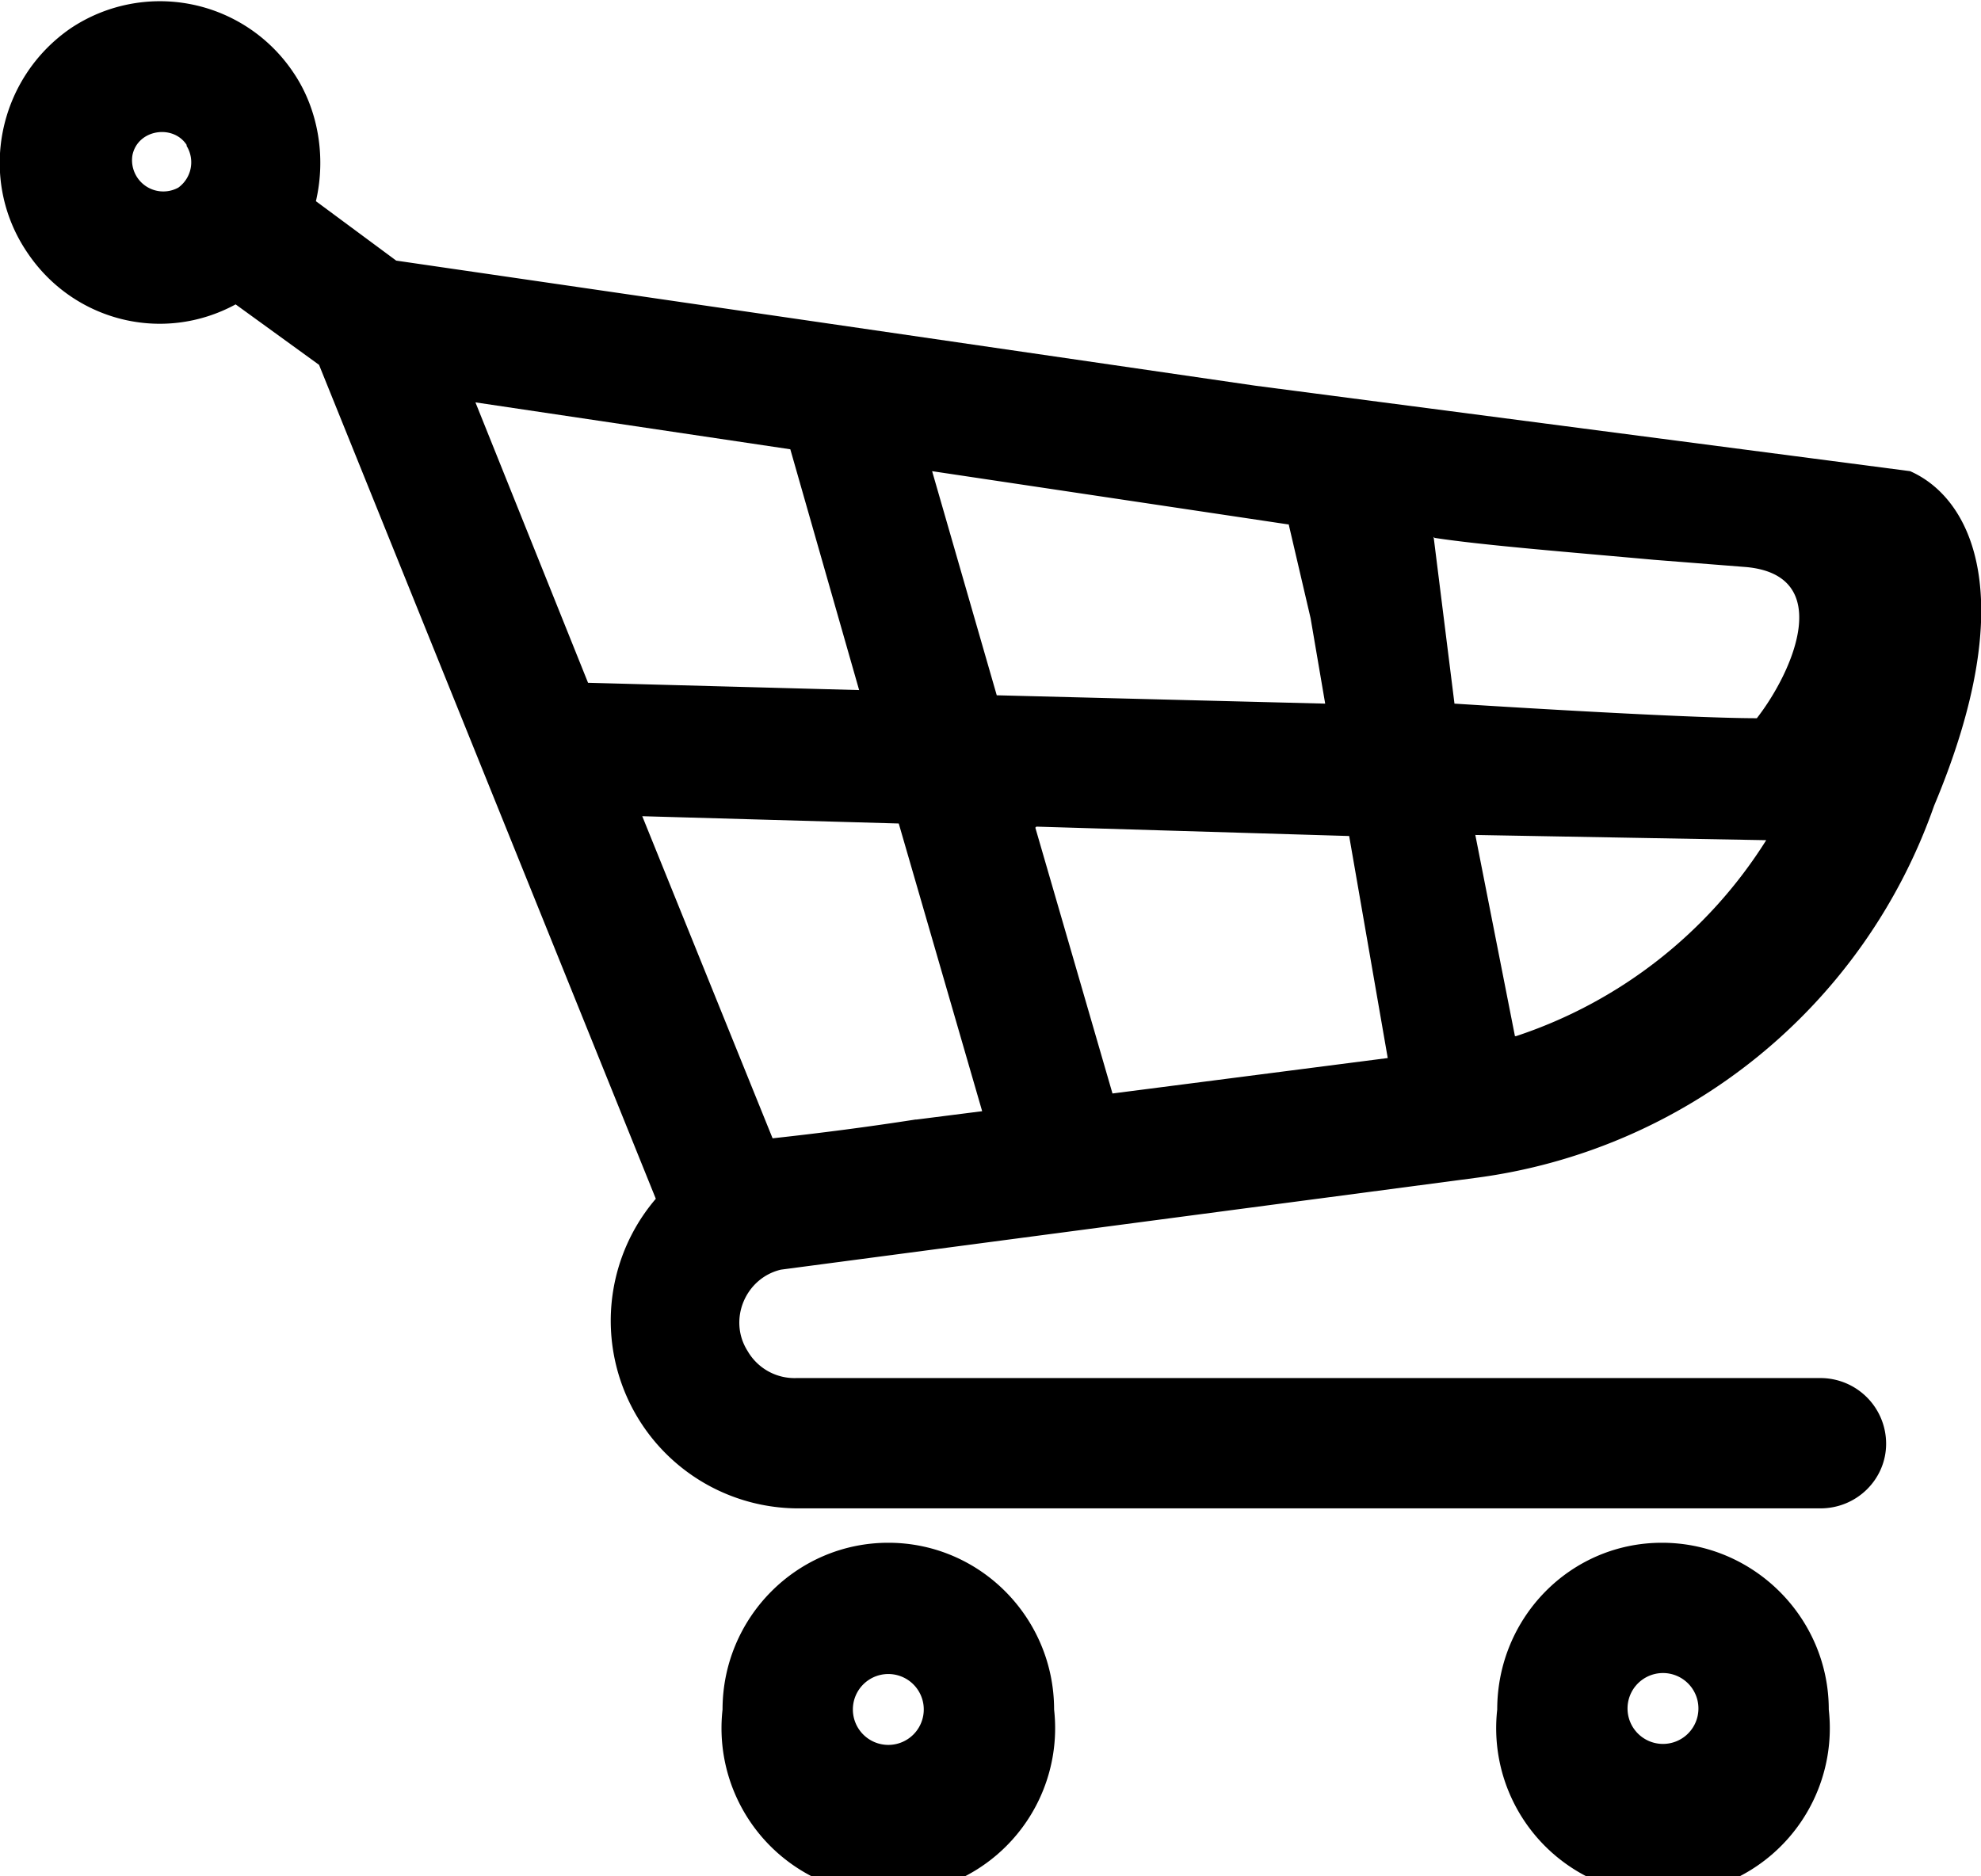<svg fill="none" xmlns="http://www.w3.org/2000/svg" viewBox="0 0 19 18"><g clip-path="url(#a)" fill-rule="evenodd" clip-rule="evenodd" fill="currentColor"><path d="M8.52 14.8c.88 0 1.59.72 1.59 1.6a1.6 1.6 0 1 1-3.18 0c0-.88.71-1.6 1.59-1.6Zm-.34 1.6a.34.34 0 1 1 .58.24.34.34 0 0 1-.58-.24ZM15.94 14.8c.88 0 1.6.72 1.6 1.6a1.6 1.6 0 1 1-3.18 0c0-.88.7-1.6 1.58-1.6Zm-.33 1.6a.34.34 0 1 1 .57.24.34.34 0 0 1-.57-.24ZM14.15 11.3a5.4 5.4 0 0 0 4.4-3.57c.84-2 .36-2.95-.23-3.21l-6.28-.82L3.8 2.5l-.77-.57c.1-.43.02-.89-.22-1.24A1.54 1.54 0 0 0 .68.27c-.7.48-.9 1.44-.42 2.15.44.66 1.3.88 2 .5l.8.58 3.23 8a1.8 1.8 0 0 0 1.35 2.97h9.82c.35 0 .63-.28.63-.62a.63.63 0 0 0-.63-.63H7.64a.52.52 0 0 1-.47-.26c-.19-.3-.02-.7.32-.78l6.66-.88Zm-1.8-6.27-3.41-.51.62 2.15 3.15.08-.14-.82-.21-.9ZM1.79 1.39c-.13-.2-.47-.15-.52.1a.3.3 0 0 0 .44.31.3.3 0 0 0 .08-.4Zm7 9.35.63-.08-.8-2.76-2.46-.07 1.25 3.09c.46-.05.92-.11 1.37-.18Zm1.14-2.8.74 2.55 2.64-.34-.37-2.13-3-.09ZM5.64 6.55l2.6.07-.66-2.31-3.02-.45 1.08 2.69Zm8.11-1.4.2 1.6s2.17.14 2.9.14c.35-.45.75-1.37-.1-1.45l-.89-.07c-.77-.07-1.65-.14-2.1-.21Zm.78 4.79-.38-1.93 2.79.05a4.5 4.5 0 0 1-2.4 1.88Z"/></g><defs><clipPath><path fill="#fff" d="M0 0h19v18H0z"/></clipPath></defs></svg>